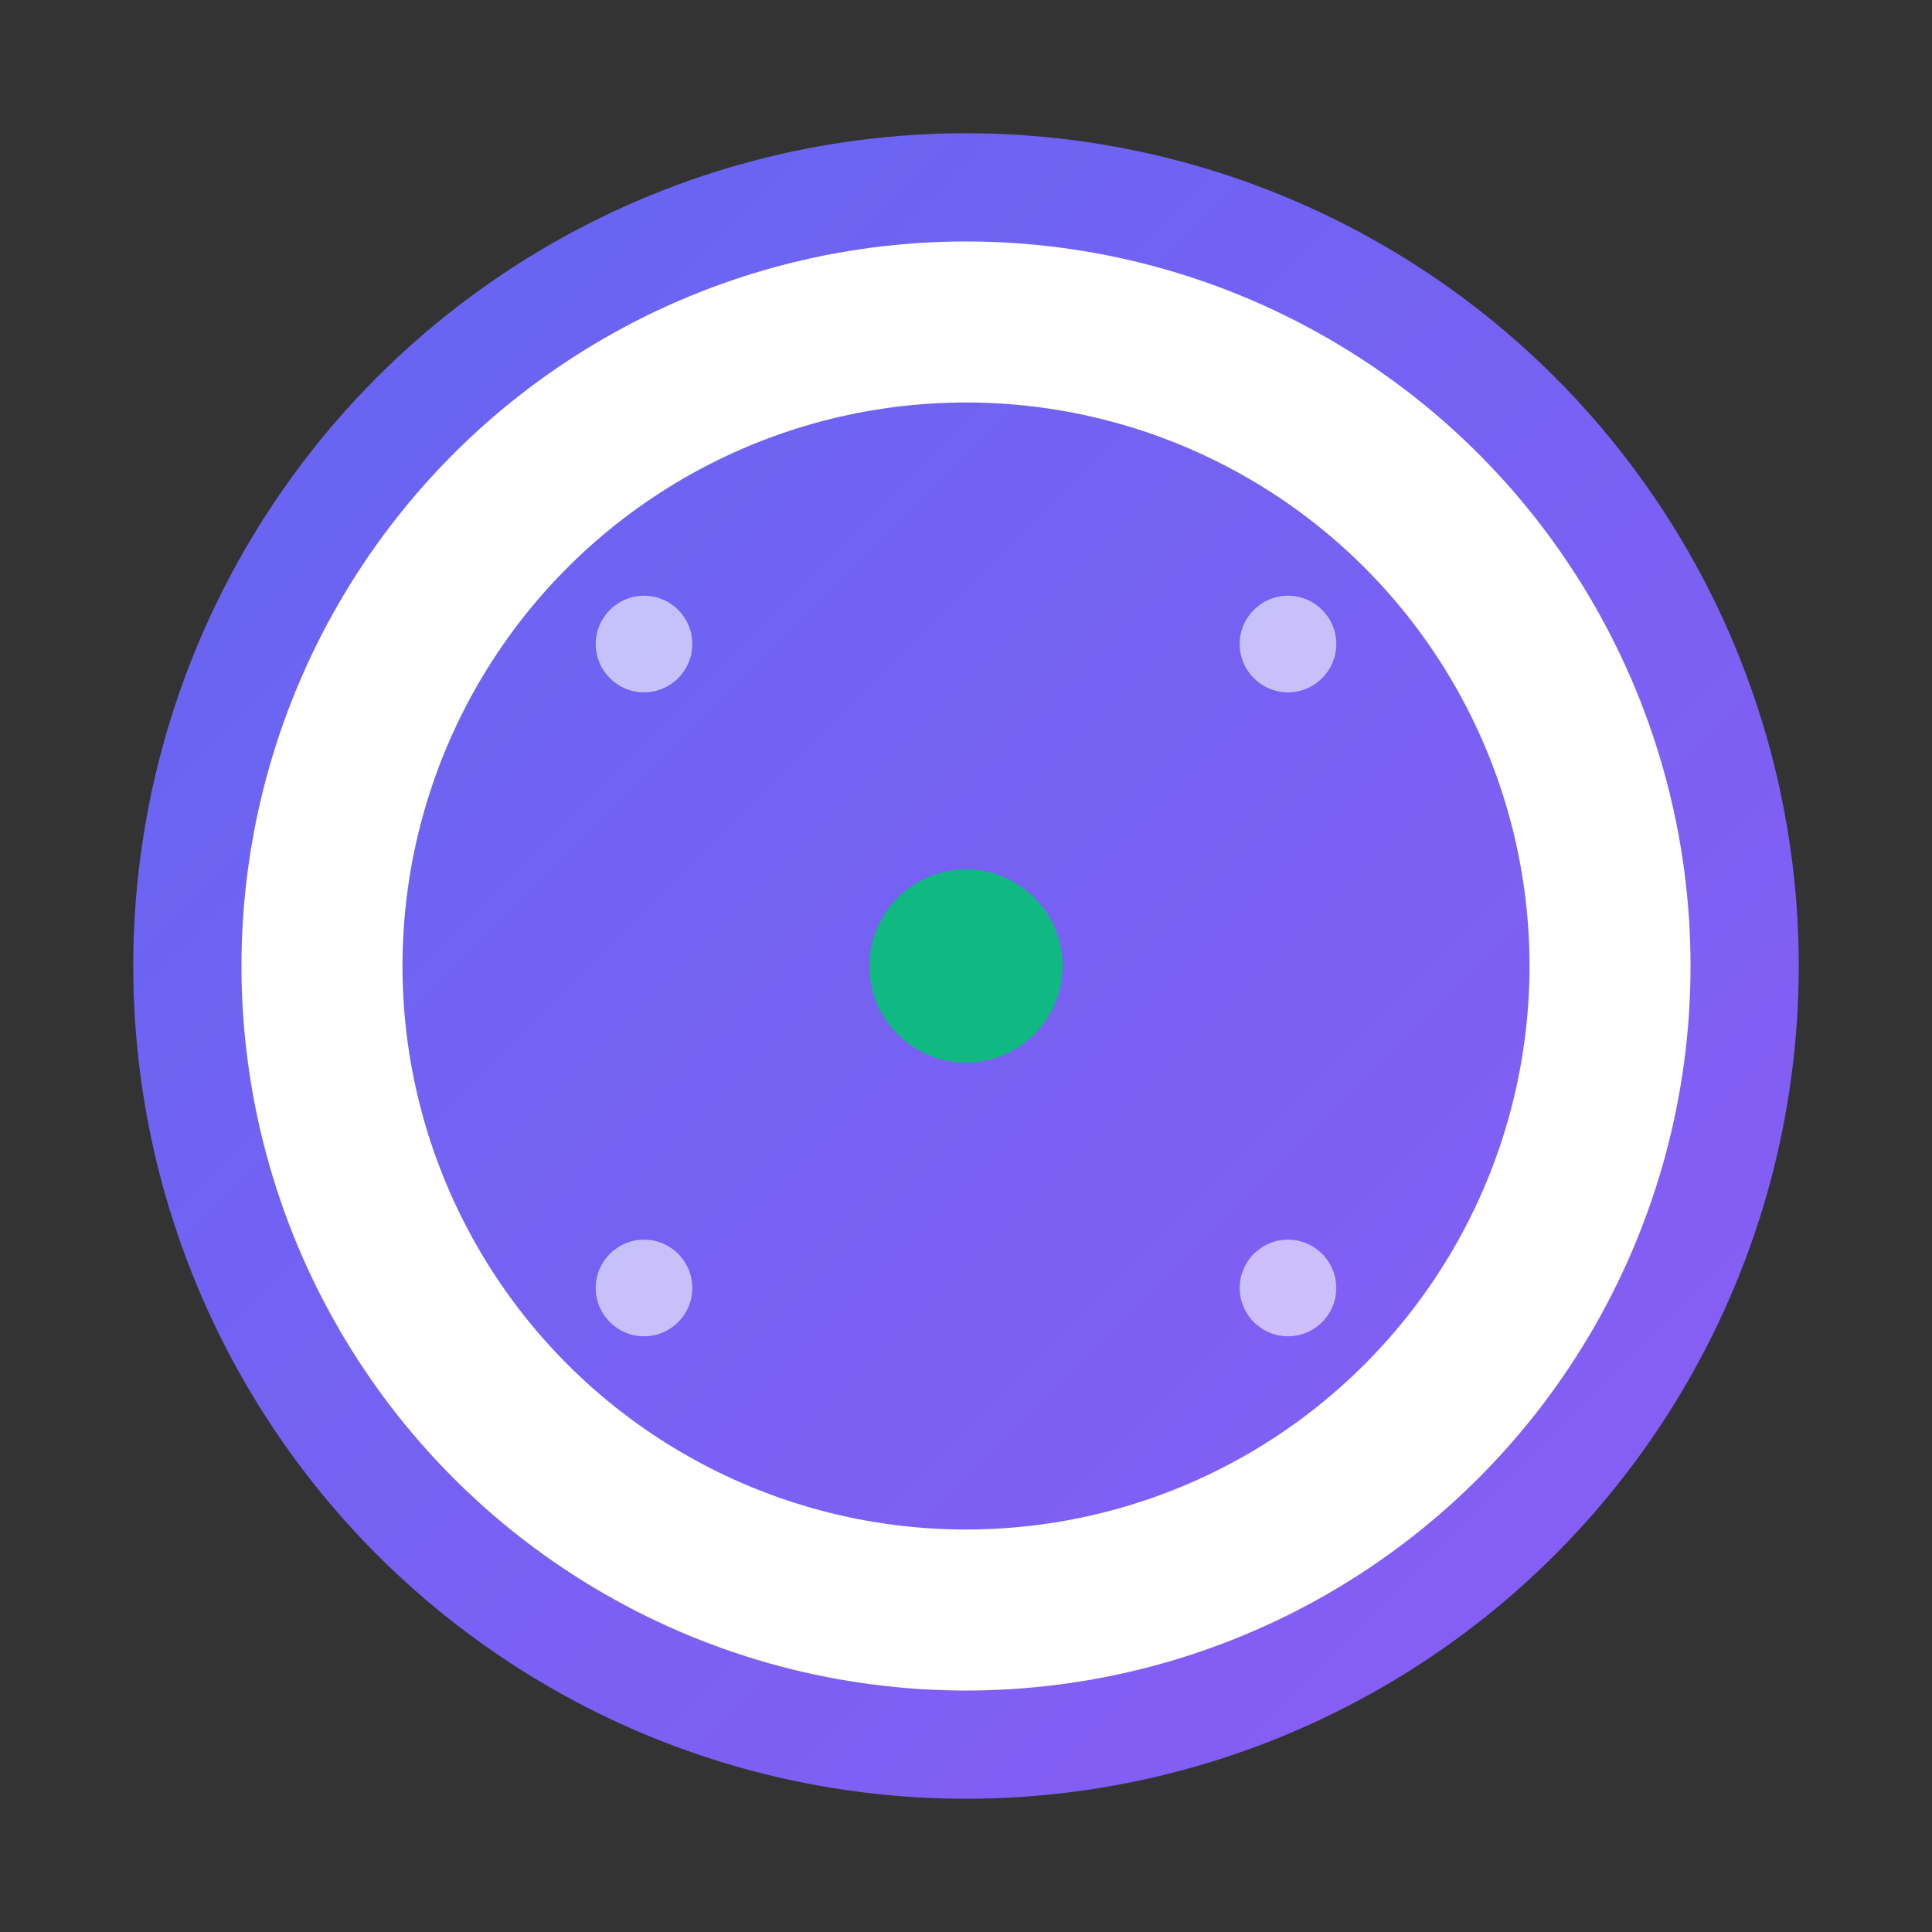 <svg width="29" height="29" viewBox="0 0 29 29" xmlns="http://www.w3.org/2000/svg">
    <rect x="0" y="0" width="29" height="29" fill="#333333" stroke="none"/>
    <defs>
      <linearGradient id="gradient" x1="0%" y1="0%" x2="100%" y2="100%">
        <stop offset="0%" style="stop-color:#6366F1;stop-opacity:1" />
        <stop offset="100%" style="stop-color:#8B5CF6;stop-opacity:1" />
      </linearGradient>
    </defs>
    
    <!-- 背景円 -->
    <circle cx="14.5" cy="14.5" r="12.5" fill="url(#gradient)" />
    
    <!-- "O"文字 -->
    <circle cx="14.5" cy="14.5" r="9.667" fill="none" stroke="#FFFFFF" stroke-width="2.417" />
    
    <!-- 中央ドット -->
    <circle cx="14.5" cy="14.5" r="1.45" fill="#10B981" />
    
    <!-- 装飾的な要素 -->
    <circle cx="9.667" cy="9.667" r="0.725" fill="#FFFFFF" opacity="0.6" />
    <circle cx="19.333" cy="9.667" r="0.725" fill="#FFFFFF" opacity="0.6" />
    <circle cx="9.667" cy="19.333" r="0.725" fill="#FFFFFF" opacity="0.6" />
    <circle cx="19.333" cy="19.333" r="0.725" fill="#FFFFFF" opacity="0.6" />
  </svg>